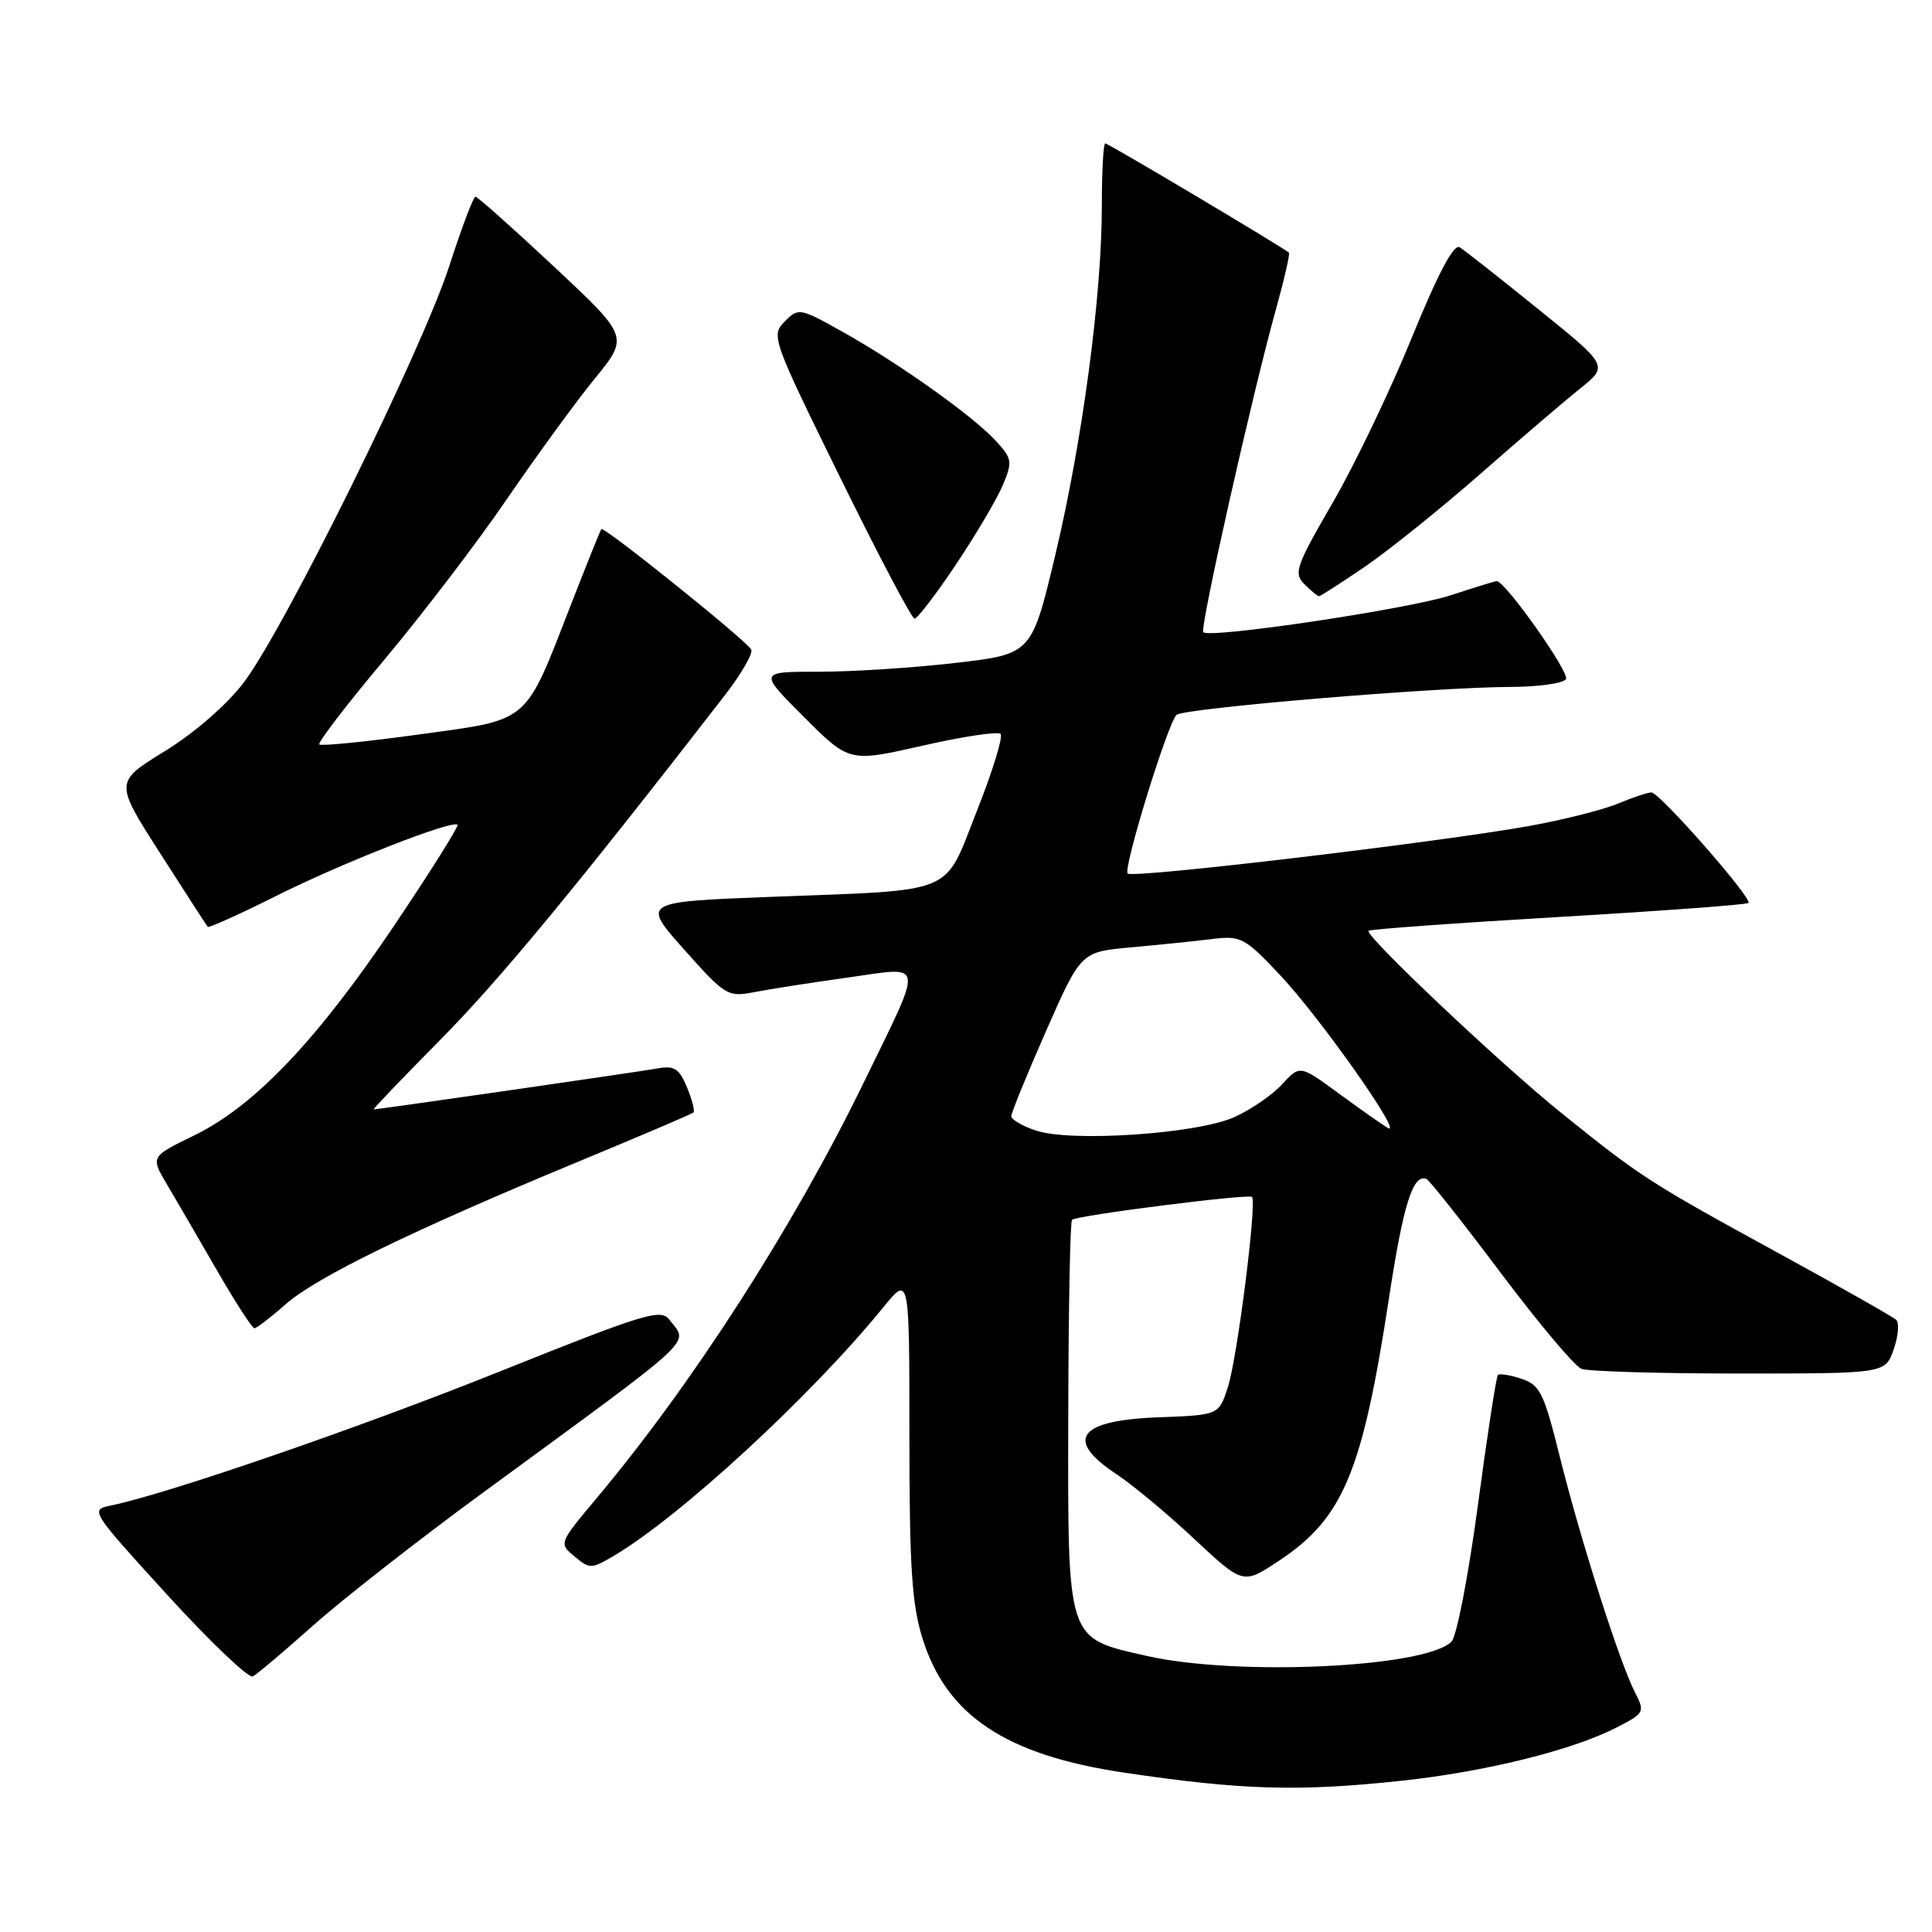 <?xml version="1.0" encoding="UTF-8" standalone="no"?>
<!DOCTYPE svg PUBLIC "-//W3C//DTD SVG 1.1//EN" "http://www.w3.org/Graphics/SVG/1.1/DTD/svg11.dtd" >
<svg xmlns="http://www.w3.org/2000/svg" xmlns:xlink="http://www.w3.org/1999/xlink" version="1.1" viewBox="0 0 256 256">
 <g >
 <path fill="currentColor"
d=" M 185.79 235.95 C 196.77 234.77 208.26 231.93 214.09 228.96 C 217.93 227.00 217.99 226.88 216.63 224.22 C 214.60 220.27 209.41 203.99 206.69 193.06 C 204.58 184.57 204.07 183.52 201.61 182.70 C 200.11 182.20 198.70 181.97 198.48 182.19 C 198.26 182.41 197.07 190.17 195.83 199.43 C 194.59 208.70 193.02 216.84 192.33 217.53 C 188.89 220.97 163.88 222.13 151.91 219.41 C 141.26 216.99 141.49 217.71 141.55 187.32 C 141.58 173.43 141.80 161.87 142.05 161.63 C 142.65 161.05 165.39 158.16 165.89 158.60 C 166.58 159.21 163.94 180.03 162.69 183.84 C 161.50 187.50 161.50 187.50 153.53 187.80 C 142.88 188.19 140.98 190.74 147.93 195.33 C 150.09 196.76 154.75 200.64 158.28 203.95 C 164.71 209.96 164.71 209.96 169.44 206.83 C 177.97 201.18 180.51 195.13 184.04 172.05 C 185.94 159.59 187.22 155.50 189.01 156.22 C 189.40 156.37 193.82 161.96 198.83 168.63 C 203.84 175.30 208.66 181.04 209.55 181.38 C 210.44 181.72 219.86 182.00 230.48 182.00 C 249.80 182.00 249.80 182.00 250.92 178.81 C 251.53 177.06 251.68 175.30 251.26 174.89 C 250.84 174.49 243.75 170.47 235.50 165.96 C 218.58 156.71 217.41 155.95 207.00 147.57 C 198.85 141.01 180.76 123.91 181.34 123.33 C 181.54 123.13 192.86 122.31 206.49 121.51 C 220.12 120.71 231.46 119.87 231.68 119.65 C 232.26 119.08 219.90 105.00 218.82 105.00 C 218.33 105.00 216.34 105.67 214.39 106.48 C 212.43 107.30 207.16 108.63 202.67 109.44 C 190.59 111.61 150.08 116.42 149.42 115.75 C 148.79 115.12 154.68 95.96 155.89 94.73 C 156.75 93.85 190.15 91.05 200.19 91.02 C 203.87 91.01 207.16 90.55 207.50 89.99 C 208.03 89.14 199.45 77.00 198.32 77.00 C 198.11 77.00 195.36 77.85 192.22 78.88 C 186.67 80.70 160.30 84.64 159.44 83.77 C 158.95 83.28 165.92 52.30 169.03 41.13 C 170.16 37.07 170.95 33.63 170.79 33.48 C 170.05 32.80 146.86 19.00 146.45 19.00 C 146.20 19.00 146.00 22.73 146.00 27.28 C 146.00 39.16 143.43 58.45 139.82 73.59 C 136.70 86.67 136.70 86.67 126.60 87.84 C 121.05 88.49 112.90 89.01 108.51 89.01 C 100.52 89.00 100.52 89.00 106.52 95.00 C 112.53 101.01 112.53 101.01 122.23 98.81 C 127.57 97.59 132.23 96.89 132.58 97.25 C 132.94 97.60 131.53 102.18 129.45 107.43 C 124.97 118.75 127.05 117.88 102.12 118.84 C 85.02 119.50 85.02 119.50 90.66 125.83 C 96.09 131.93 96.44 132.14 99.90 131.47 C 101.88 131.08 107.45 130.21 112.27 129.54 C 122.68 128.08 122.50 126.90 114.42 143.50 C 105.13 162.58 91.80 183.32 79.07 198.50 C 74.05 204.49 74.04 204.50 76.13 206.24 C 78.11 207.90 78.35 207.90 81.19 206.24 C 89.99 201.09 107.43 185.03 117.03 173.24 C 120.50 168.97 120.50 168.97 120.50 190.24 C 120.50 207.53 120.82 212.54 122.22 217.05 C 125.40 227.32 133.27 232.56 149.00 234.89 C 164.60 237.21 172.14 237.42 185.79 235.95 Z  M 41.50 215.38 C 45.35 211.94 55.47 204.03 64.00 197.78 C 93.00 176.54 91.22 178.19 88.69 174.86 C 87.56 173.38 85.40 174.04 66.47 181.63 C 47.73 189.15 22.32 197.91 14.69 199.49 C 11.91 200.06 11.99 200.17 22.19 211.36 C 27.86 217.57 32.95 222.42 33.50 222.14 C 34.05 221.85 37.65 218.81 41.50 215.38 Z  M 37.86 172.81 C 41.97 169.21 54.56 163.07 76.50 153.98 C 84.75 150.56 91.67 147.61 91.88 147.42 C 92.10 147.22 91.71 145.72 91.03 144.08 C 90.00 141.59 89.35 141.17 87.15 141.57 C 84.66 142.02 50.16 147.00 49.52 147.00 C 49.35 147.00 53.34 142.84 58.37 137.75 C 66.19 129.85 76.44 117.44 95.98 92.21 C 98.23 89.31 99.83 86.54 99.54 86.06 C 98.70 84.70 79.98 69.67 79.68 70.11 C 79.52 70.32 77.74 74.78 75.70 80.00 C 69.43 96.10 70.39 95.27 55.52 97.32 C 48.50 98.29 42.55 98.88 42.31 98.64 C 42.07 98.40 45.97 93.32 50.98 87.35 C 55.98 81.38 63.28 71.83 67.18 66.11 C 71.09 60.40 76.32 53.22 78.81 50.17 C 83.33 44.62 83.33 44.62 73.42 35.34 C 67.96 30.24 63.27 26.06 63.00 26.06 C 62.73 26.05 61.16 30.20 59.52 35.28 C 55.90 46.45 37.58 83.55 32.25 90.50 C 30.00 93.44 25.70 97.17 21.80 99.56 C 15.18 103.63 15.18 103.63 21.22 113.06 C 24.54 118.25 27.38 122.64 27.53 122.81 C 27.67 122.98 31.78 121.13 36.65 118.69 C 45.34 114.33 59.94 108.61 60.62 109.29 C 60.81 109.48 57.06 115.46 52.28 122.57 C 41.99 137.87 33.71 146.56 25.73 150.45 C 19.95 153.26 19.95 153.26 22.09 156.88 C 23.27 158.87 26.24 163.99 28.70 168.25 C 31.16 172.51 33.41 176.00 33.71 176.00 C 34.00 176.00 35.87 174.57 37.86 172.81 Z  M 126.70 74.75 C 129.37 70.76 132.16 66.02 132.91 64.21 C 134.18 61.16 134.11 60.74 131.89 58.35 C 128.81 55.04 119.10 48.14 111.67 43.98 C 105.95 40.78 105.80 40.76 103.97 42.61 C 102.15 44.46 102.31 44.92 111.30 63.22 C 116.36 73.51 120.80 81.95 121.18 81.97 C 121.55 81.99 124.04 78.74 126.70 74.75 Z  M 180.80 75.13 C 183.94 72.99 190.80 67.48 196.06 62.88 C 201.31 58.27 207.30 53.14 209.37 51.49 C 213.13 48.47 213.13 48.47 203.86 40.99 C 198.76 36.87 194.07 33.17 193.42 32.77 C 192.63 32.28 190.58 36.15 187.06 44.77 C 184.21 51.77 179.49 61.62 176.56 66.66 C 171.71 75.03 171.39 75.96 172.84 77.41 C 173.71 78.28 174.58 79.00 174.77 79.00 C 174.96 79.00 177.67 77.26 180.80 75.13 Z  M 137.25 149.80 C 135.46 149.20 134.00 148.35 134.00 147.90 C 134.00 147.45 136.08 142.37 138.61 136.61 C 143.23 126.13 143.23 126.13 149.86 125.53 C 153.51 125.20 158.33 124.71 160.57 124.43 C 164.44 123.96 164.90 124.20 169.63 129.22 C 174.92 134.82 186.19 150.83 183.87 149.45 C 183.12 149.00 180.19 146.94 177.37 144.87 C 172.24 141.11 172.24 141.11 169.87 143.69 C 168.57 145.11 165.70 147.07 163.50 148.05 C 158.52 150.25 141.89 151.37 137.25 149.80 Z "/>
</g>
</svg>